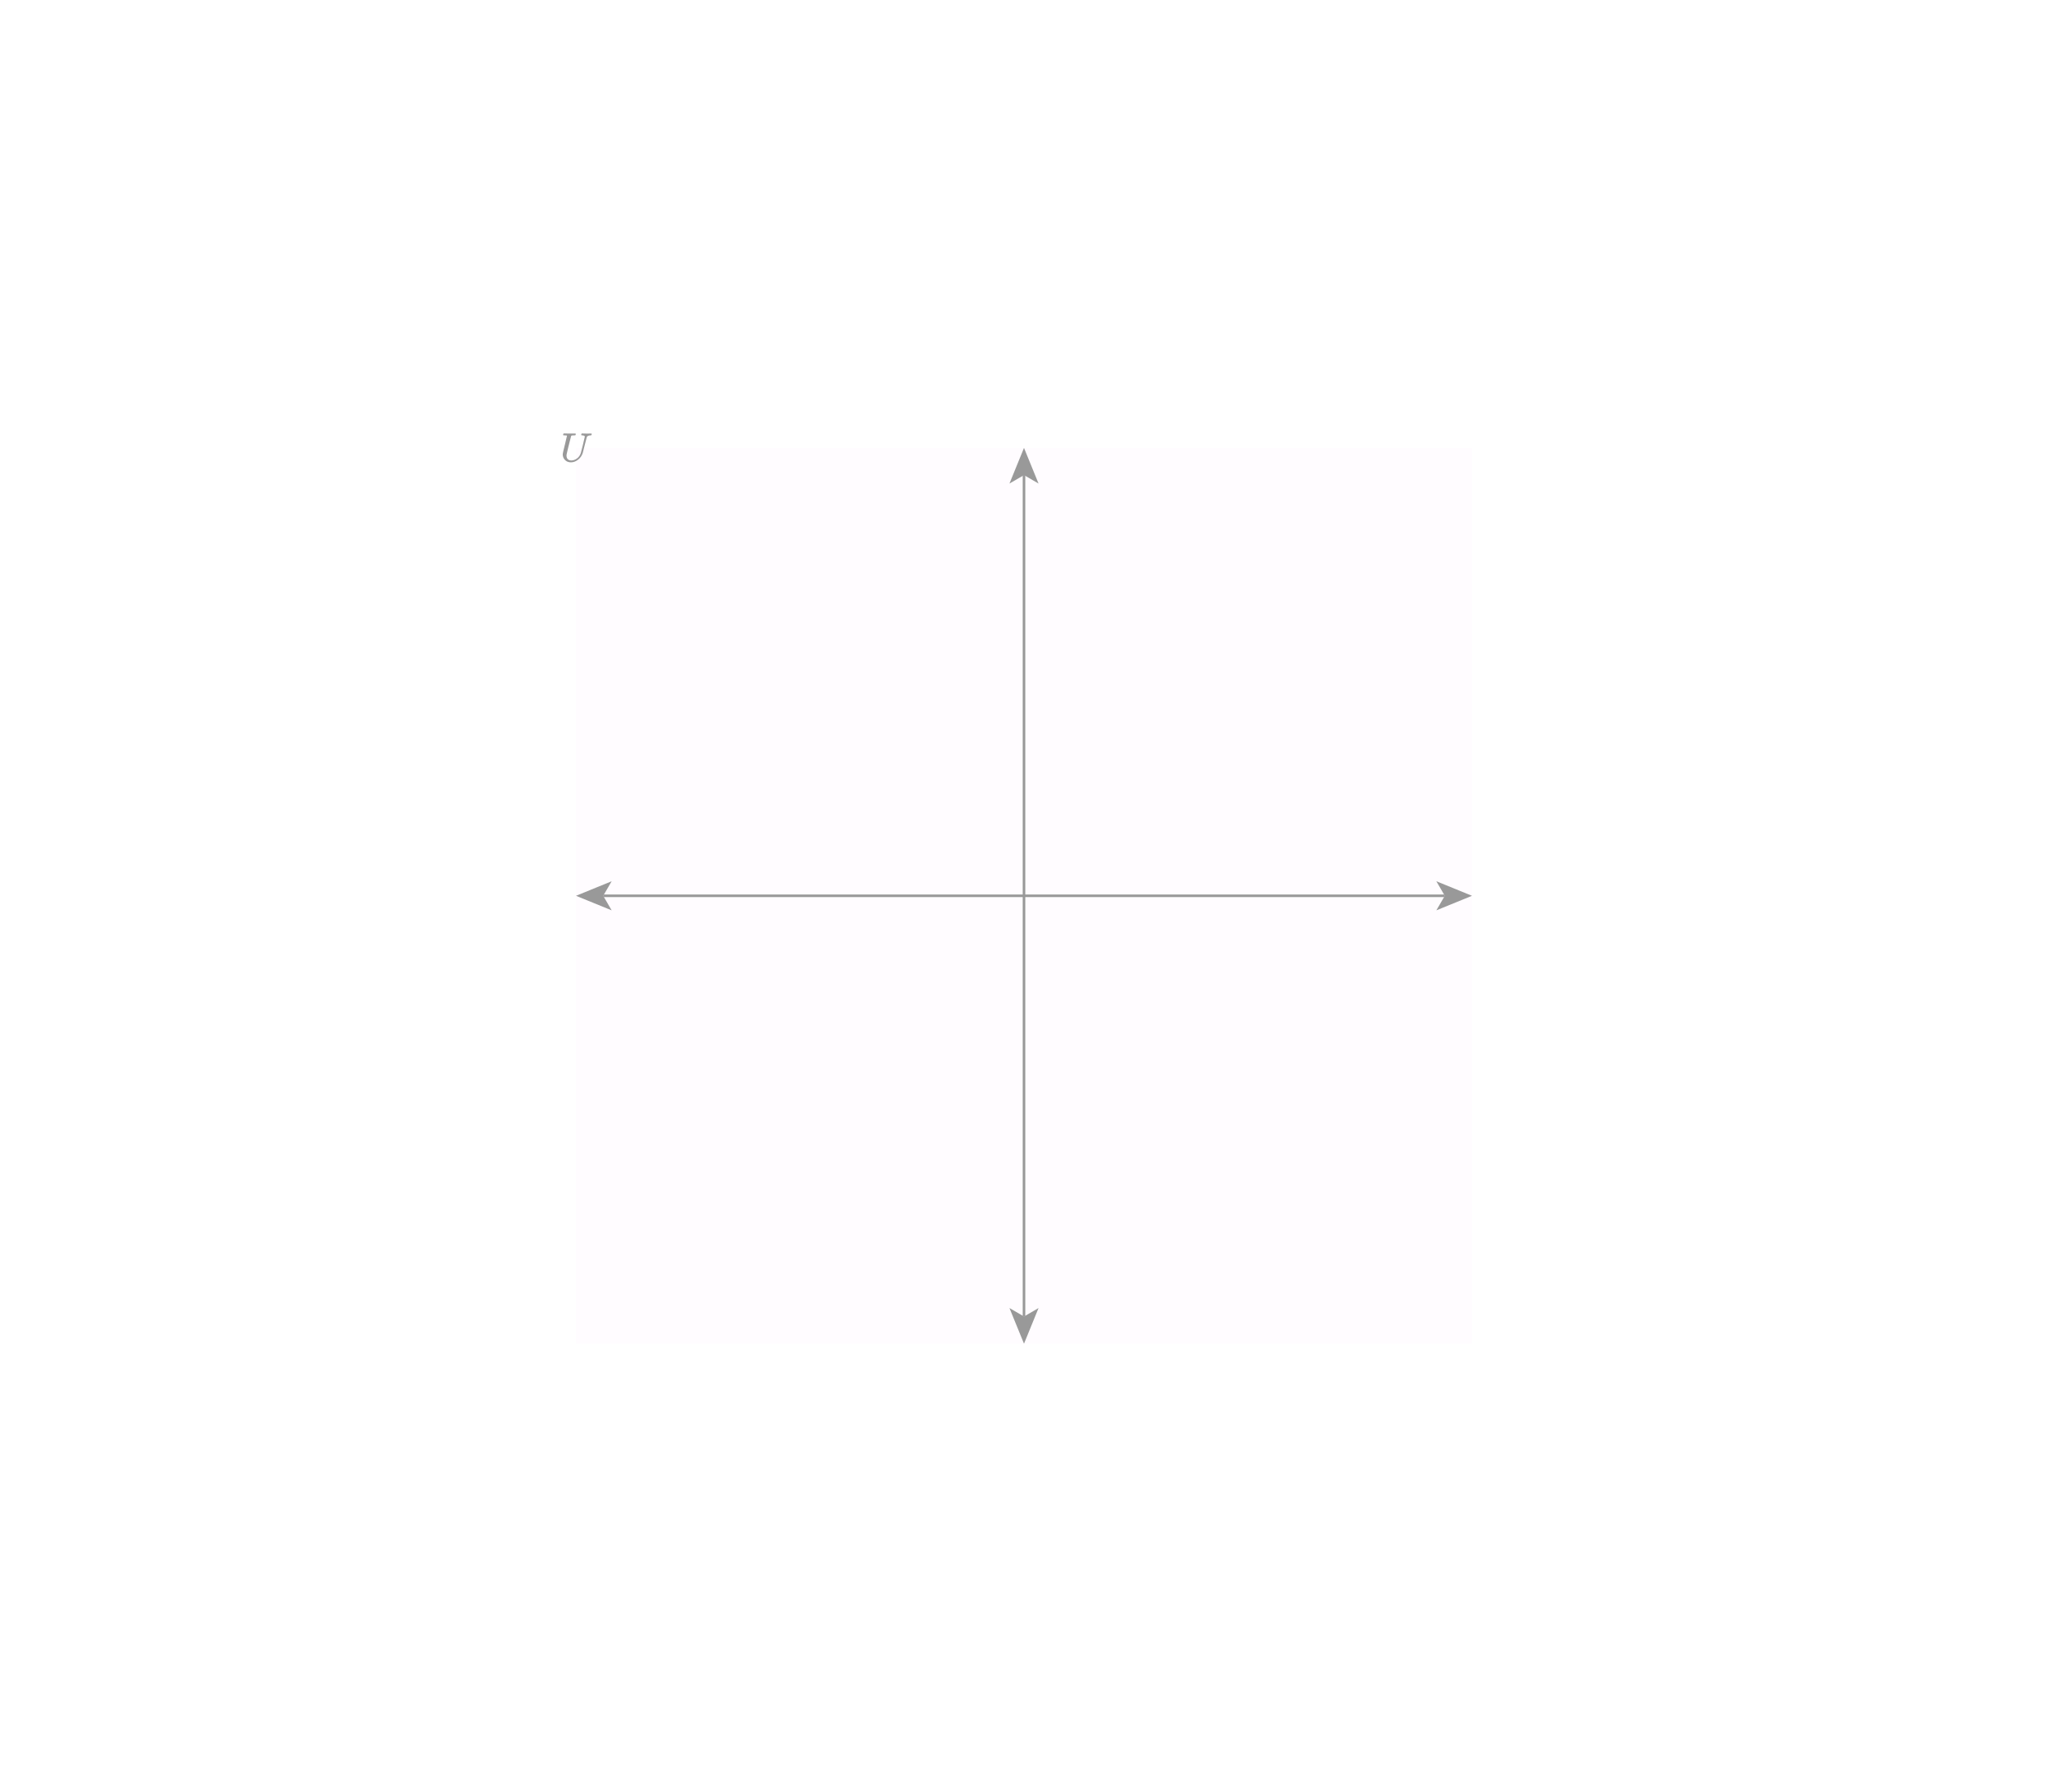 <svg
  version="1.2"
  xmlns="http://www.w3.org/2000/svg"
  viewBox="0 0 800 700"
  penrose="0"
>
  <penrose>
    <croppedViewBox>
      218.86399841308594 169.36000061035156 356.13600158691406
      355.63999938964844
    </croppedViewBox>
  </penrose>
  <rect
    x="225"
    y="175"
    width="350"
    height="350"
    fill="#fb04fb04fb04"
    fill-opacity="0.015"
    stroke="#000000"
    stroke-opacity="0"
    stroke-width="0"
    rx="0"
    transform="rotate(0, 400, 350)"
  >
    <title>`U`.background</title>
  </rect>
  <g style="solid">
    <marker
      id="tutorial3__registry--`U`.xAxis-startArrowId"
      markerUnits="strokeWidth"
      markerWidth="13.93"
      markerHeight="11.37"
      viewBox="0 0 9.95 8.12"
      refX="2.36"
      refY="4.06"
      orient="auto-start-reverse"
    >
      <path
        d="M9.95 4.06 0 8.12 2.36 4.06 0 0 9.95 4.06z"
        fill="#999999"
        fill-opacity="1"
      />
    </marker>
    <marker
      id="tutorial3__registry--`U`.xAxis-endArrowId"
      markerUnits="strokeWidth"
      markerWidth="13.93"
      markerHeight="11.37"
      viewBox="0 0 9.95 8.12"
      refX="2.36"
      refY="4.06"
      orient="auto-start-reverse"
    >
      <path
        d="M9.95 4.06 0 8.12 2.36 4.06 0 0 9.95 4.06z"
        fill="#999999"
        fill-opacity="1"
      />
    </marker>
    <line
      x1="235.626"
      y1="350"
      x2="564.374"
      y2="350"
      stroke="#999999"
      stroke-opacity="1"
      stroke-width="1"
      marker-start="url(#tutorial3__registry--`U`.xAxis-startArrowId)"
      marker-end="url(#tutorial3__registry--`U`.xAxis-endArrowId)"
    />
    <title>`U`.xAxis</title>
  </g>
  <g style="solid">
    <marker
      id="tutorial3__registry--`U`.yAxis-startArrowId"
      markerUnits="strokeWidth"
      markerWidth="13.93"
      markerHeight="11.37"
      viewBox="0 0 9.95 8.12"
      refX="2.36"
      refY="4.06"
      orient="auto-start-reverse"
    >
      <path
        d="M9.95 4.06 0 8.12 2.36 4.06 0 0 9.95 4.06z"
        fill="#999999"
        fill-opacity="1"
      />
    </marker>
    <marker
      id="tutorial3__registry--`U`.yAxis-endArrowId"
      markerUnits="strokeWidth"
      markerWidth="13.93"
      markerHeight="11.37"
      viewBox="0 0 9.95 8.12"
      refX="2.36"
      refY="4.06"
      orient="auto-start-reverse"
    >
      <path
        d="M9.95 4.06 0 8.12 2.36 4.06 0 0 9.95 4.06z"
        fill="#999999"
        fill-opacity="1"
      />
    </marker>
    <line
      x1="400"
      y1="514.374"
      x2="400"
      y2="185.626"
      stroke="#999999"
      stroke-opacity="1"
      stroke-width="1"
      marker-start="url(#tutorial3__registry--`U`.yAxis-startArrowId)"
      marker-end="url(#tutorial3__registry--`U`.yAxis-endArrowId)"
    />
    <title>`U`.yAxis</title>
  </g>
  <g
    transform="rotate(0, 225, 175)translate(218.864, 169.36)"
  >
    <title>`U`.text</title>
    <svg
      style="font-size: 16px"
      xmlns="http://www.w3.org/2000/svg"
      width="12.272"
      height="11.28"
      role="img"
      focusable="false"
      viewBox="0 -683 767 705"
    >
      <g
        stroke="none"
        fill="#999999"
        stroke-width="0"
        transform="scale(1,-1)"
        fill-opacity="1"
      >
        <g data-mml-node="math">
          <g data-mml-node="mi">
            <path
              data-c="1D448"
              d="M107 637Q73 637 71 641Q70 643 70 649Q70 673 81 682Q83 683 98 683Q139 681 234 681Q268 681 297 681T342 682T362 682Q378 682 378 672Q378 670 376 658Q371 641 366 638H364Q362 638 359 638T352 638T343 637T334 637Q295 636 284 634T266 623Q265 621 238 518T184 302T154 169Q152 155 152 140Q152 86 183 55T269 24Q336 24 403 69T501 205L552 406Q599 598 599 606Q599 633 535 637Q511 637 511 648Q511 650 513 660Q517 676 519 679T529 683Q532 683 561 682T645 680Q696 680 723 681T752 682Q767 682 767 672Q767 650 759 642Q756 637 737 637Q666 633 648 597Q646 592 598 404Q557 235 548 205Q515 105 433 42T263 -22Q171 -22 116 34T60 167V183Q60 201 115 421Q164 622 164 628Q164 635 107 637Z"
            />
          </g>
        </g>
      </g>
    </svg>
  </g>
</svg>
